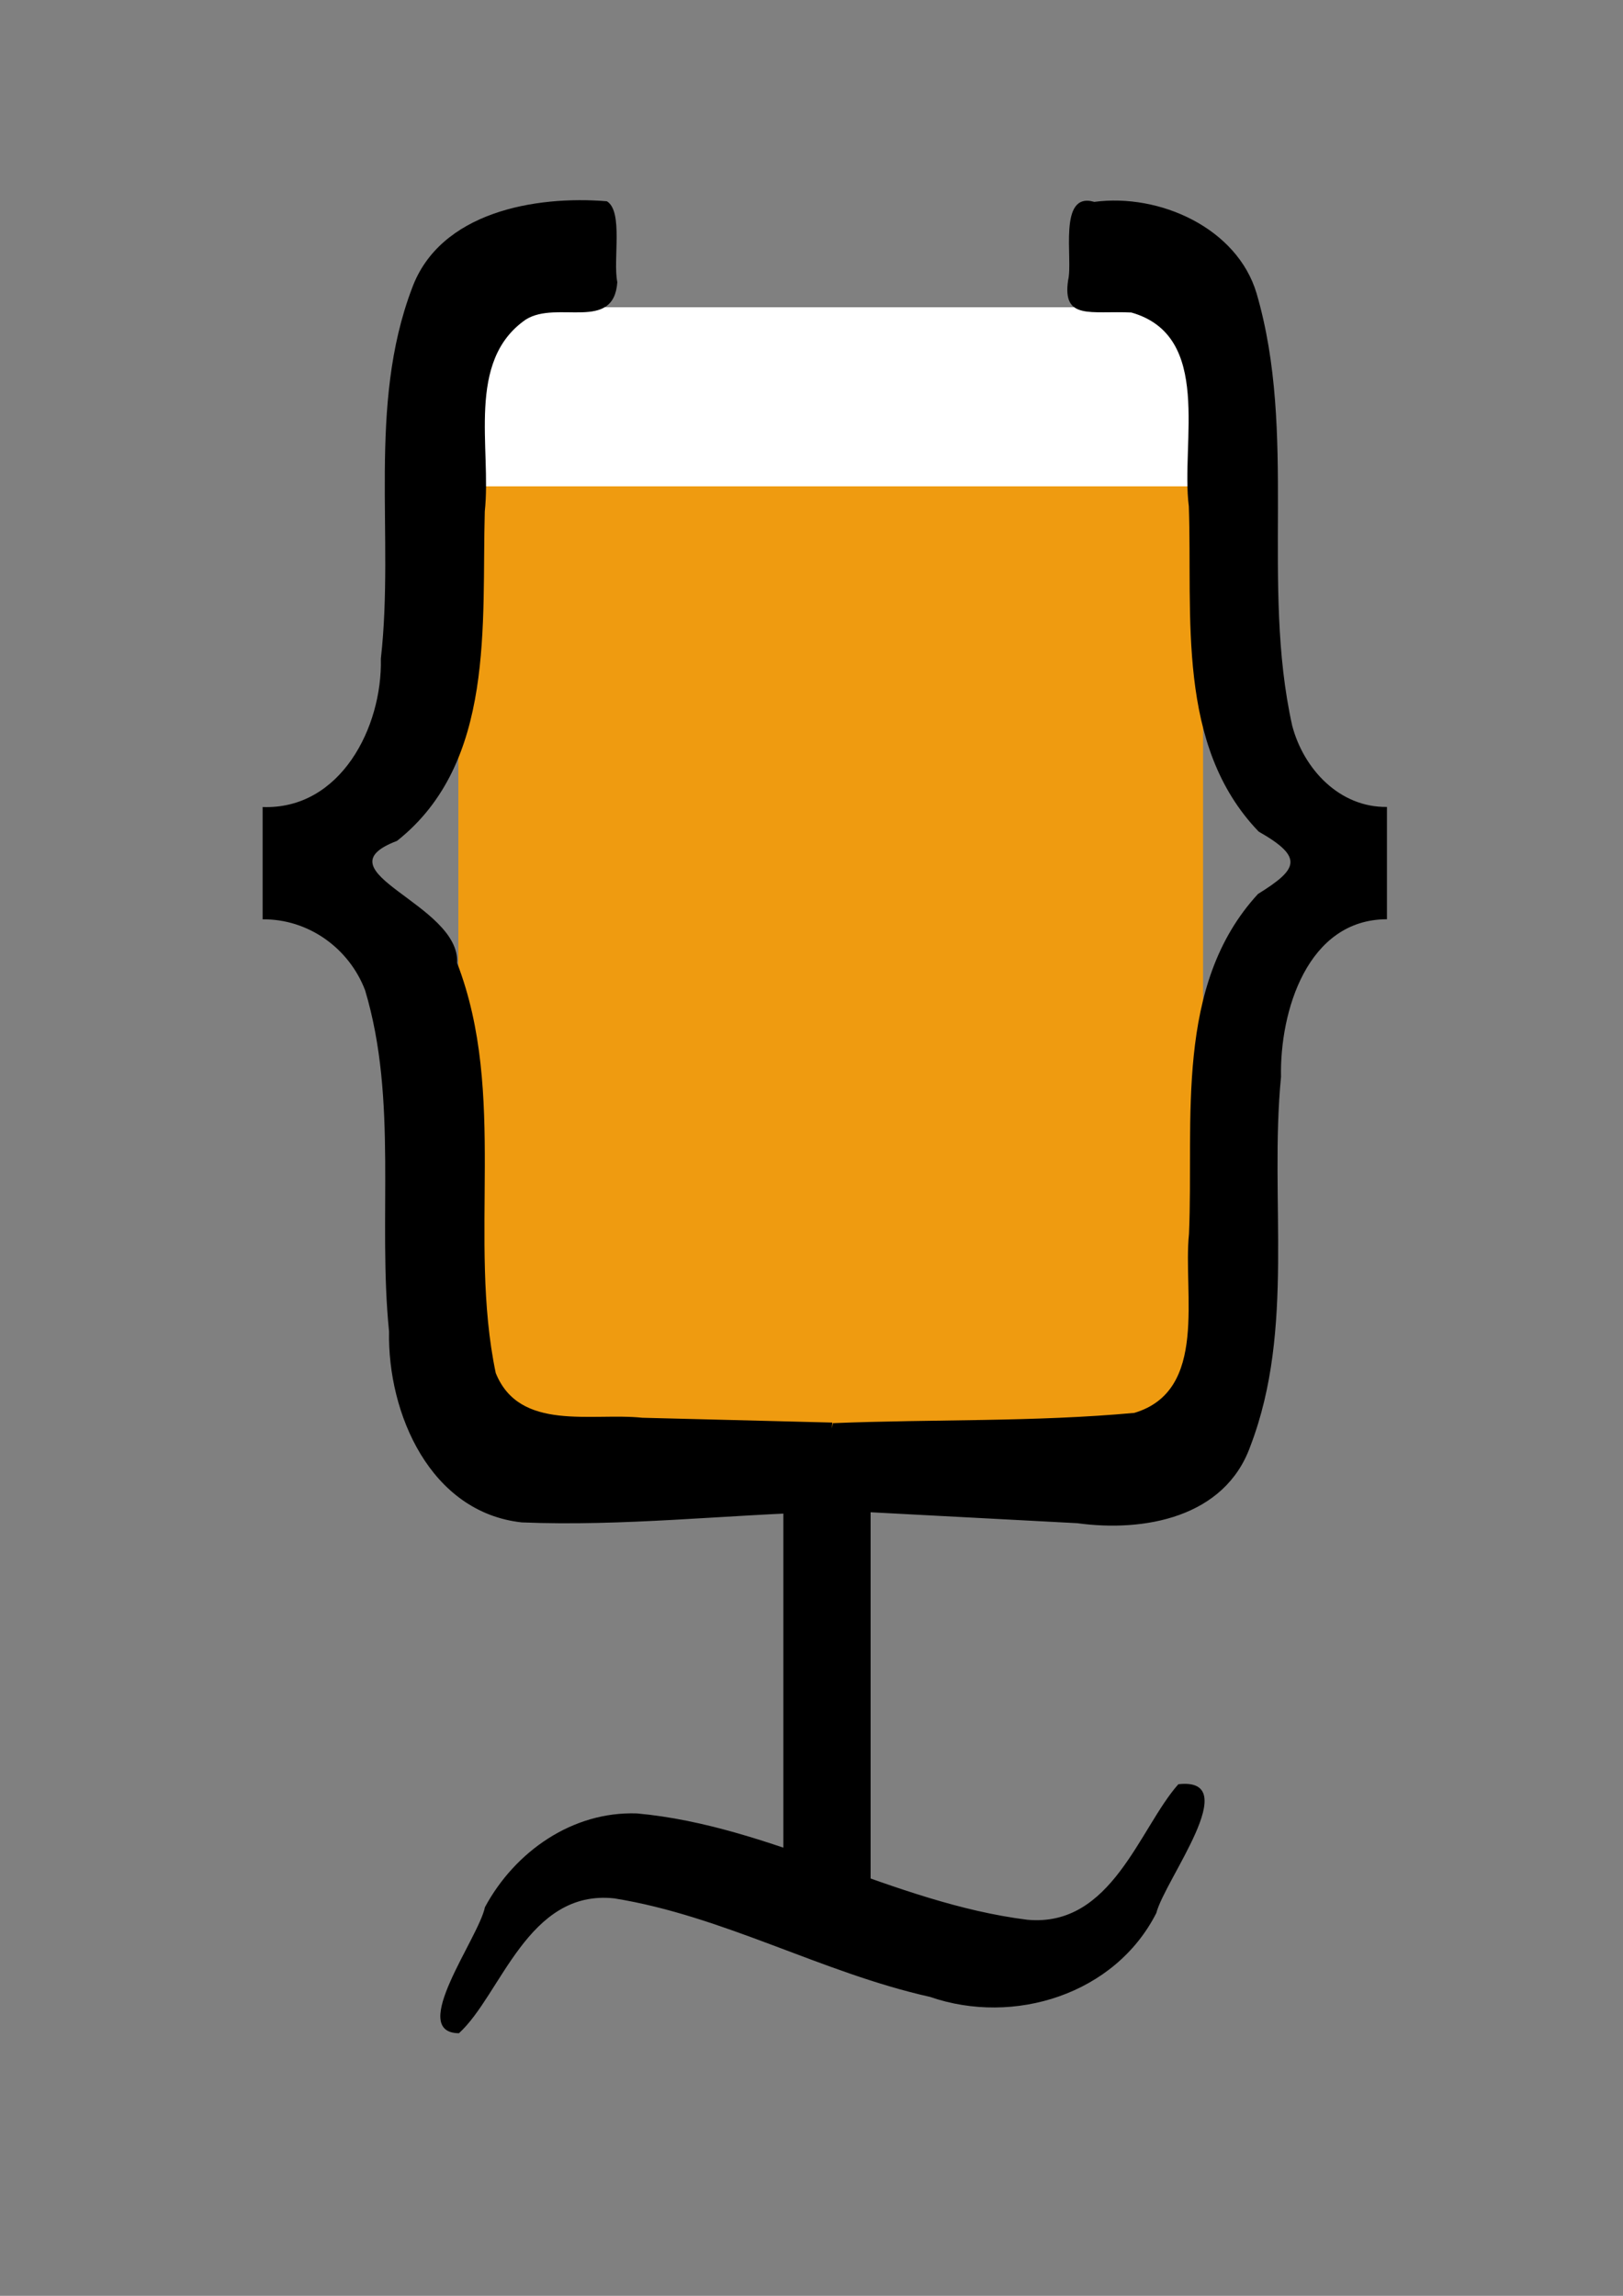 <?xml version="1.0" encoding="UTF-8" standalone="no"?>
<!-- Created with Inkscape (http://www.inkscape.org/) -->

<svg
   xmlns:dc="http://purl.org/dc/elements/1.1/"
   xmlns:cc="http://creativecommons.org/ns#"
   xmlns:rdf="http://www.w3.org/1999/02/22-rdf-syntax-ns#"
   xmlns:svg="http://www.w3.org/2000/svg"
   xmlns="http://www.w3.org/2000/svg"
   xmlns:sodipodi="http://sodipodi.sourceforge.net/DTD/sodipodi-0.dtd"
   xmlns:inkscape="http://www.inkscape.org/namespaces/inkscape"
   width="210mm"
   height="297mm"
   viewBox="0 0 744.094 1052.362"
   id="svg3336"
   version="1.1"
   inkscape:version="0.91 r13725"
   inkscape:export-filename="/Users/gary.fleming/Desktop/testa.png"
   inkscape:export-xdpi="90"
   inkscape:export-ydpi="90"
   sodipodi:docname="ccv2.svg">
  <rect x="0" y="0" width="744.094" height="1052.362" fill="#808080" stroke="none"/>
  <defs
     id="defs3338">
    <style
       id="style3403"
       type="text/css"><![CDATA[
    .fil0 {fill:black;fill-rule:nonzero}
   ]]></style>
    <style
       id="style3470"
       type="text/css"><![CDATA[
    .fil0 {fill:black;fill-rule:nonzero}
   ]]></style>
    <style
       id="style4530"
       type="text/css"><![CDATA[
    .fil0 {fill:black;fill-rule:nonzero}
   ]]></style>
  </defs>
  <sodipodi:namedview
     id="base"
     pagecolor="#ffffff"
     bordercolor="#666666"
     borderopacity="1.0"
     inkscape:pageopacity="0.0"
     inkscape:pageshadow="2"
     inkscape:zoom="1.4"
     inkscape:cx="722.14286"
     inkscape:cy="548.57143"
     inkscape:document-units="px"
     inkscape:current-layer="layer6"
     showgrid="true"
     inkscape:window-width="2560"
     inkscape:window-height="1391"
     inkscape:window-x="0"
     inkscape:window-y="0"
     inkscape:window-maximized="1">
    <inkscape:grid
       type="xygrid"
       id="grid3344" />
  </sodipodi:namedview>
  <g
     inkscape:groupmode="layer"
     id="layer2"
     inkscape:label="head">
    <rect
       style="fill:#ffffff;stroke:#000000;stroke-width:0.143;stroke-miterlimit:4;stroke-dasharray:none;stroke-opacity:1"
       id="rect3580"
       width="334.342"
       height="88.628"
       x="211.4"
       y="140.62"
       ry="1.9763744e-05" />
  </g>
  <g
     inkscape:groupmode="layer"
     id="layer9"
     inkscape:label="body">
    <path
       style="fill:#ef9b10;fill-opacity:1;stroke:none;stroke-width:0.2;stroke-miterlimit:4;stroke-dasharray:none;stroke-opacity:1"
       d="m 210.143,441.505 0,-218.571 170.714,0 170.714,0 0,218.571 0,218.571 -170.714,0 -170.714,0 0,-218.571 z"
       id="path4578"
       inkscape:connector-curvature="0" />
  </g>
  <g
     inkscape:groupmode="layer"
     id="layer8"
     inkscape:label="LEFT" />
  <g
     inkscape:groupmode="layer"
     id="layer6"
     inkscape:label="merged">
    <g
       style="clip-rule:evenodd;fill-rule:evenodd;image-rendering:optimizeQuality;shape-rendering:geometricPrecision;text-rendering:geometricPrecision"
       id="g3414"
       transform="matrix(3.066,0,0,-3.021,120.338,698.756)">
      <g
         id="Layer_x0020_1">
      </g>
    </g>
    <g
       id="g3565"
       style="fill:none;stroke:#000000;stroke-width:0.025in"
       transform="matrix(3.445,0,0,3.044,215.197,800.922)">
      <g
         style="font-style:normal;font-weight:normal;font-size:200px;font-family:Times;text-anchor:start;fill:#000000"
         id="text3567" />
    </g>
    <g
       style="clip-rule:evenodd;fill-rule:evenodd;image-rendering:optimizeQuality;shape-rendering:geometricPrecision;text-rendering:geometricPrecision"
       id="g4541"
       transform="matrix(2.731,0,0,3.021,496.06,92.54)">
      <g
         id="Layer_x0020_1-9">
      </g>
    </g>
    <path
       style="fill:#000000"
       d="m 359.143,688.934 c 13.333,2e-5 26.667,-4e-5 40,3e-5 -1e-5,66.667 3e-5,133.333 -2e-5,200 -13.333,-10e-6 -26.667,3e-5 -40,-2e-5 2e-5,-66.667 -4e-5,-133.333 3e-5,-200 z m 276.731,-319.046 0,51.48 c -36.505,0.049 -49.173,42.233 -48.571,72.267 -5.457,56.192 6.586,115.396 -14.054,169.271 -11.745,32.845 -48.868,39.471 -79.34,35.303 l -119.212,-6.31 7.143,-39.551 c 46.046,-1.852 92.369,-0.501 138.214,-4.703 34.14,-10.187 22.248,-54.891 25.058,-82.017 2.261,-52.287 -6.964,-113.885 31.625,-155.838 18.411,-11.447 21.139,-16.74 0.313,-28.609 -38.015,-39.564 -30.265,-98.702 -32.009,-149.063 -3.79,-29.332 11.207,-78.182 -26.359,-88.869 -18.682,-0.887 -31.732,3.665 -28.984,-14.824 2.367,-9.545 -4.875,-40.844 11.996,-35.885 29.877,-3.997 65.445,11.95 74.386,41.864 18.824,64.363 1.896,133.151 16.355,198.242 5.246,19.901 21.682,37.538 43.439,37.241 z M 292.018,831.24 c 62.157,5.679 117.292,41.018 178.998,48.747 38.723,3.564 51.311,-41.941 69.215,-62.122 30.478,-3.462 -6.089,43.547 -10.103,59.052 -18.908,37.268 -65.3,51.741 -103.757,38.418 -49.471,-11.03 -94.649,-37.115 -144.784,-45.157 -39.739,-4.236 -51.891,44.324 -71.186,61.825 -23.631,-0.268 9.068,-43.624 11.921,-57.771 13.722,-25.475 40.079,-44.015 69.695,-42.992 z m -171.606,-409.831 0,-51.48 c 35.731,1.289 54.948,-36.626 54.194,-67.986 6.364,-56.364 -6.269,-115.732 14.305,-169.857 12.82,-34.903 56.477,-42.536 89.316,-39.832 7.652,4.635 2.691,26.885 4.79,37.073 -1.588,23.035 -27.517,8.119 -41.913,17.116 -27.665,19.046 -15.712,59.128 -18.845,87.956 -1.451,51.425 5.064,115.198 -40.238,151.045 -37.062,14.071 29.016,28.796 27.565,56.004 23.102,60.137 4.815,126.261 17.689,187.906 10.873,27.047 43.985,18.067 67.217,20.518 l 87.096,2.208 -2.857,40.962 c -46.49,1.322 -93.035,6.705 -139.485,4.801 -41.949,-4.561 -61.605,-49.847 -60.881,-87.513 -5.225,-51.939 4.166,-105.835 -10.969,-156.385 -7.378,-19.372 -26.101,-32.775 -46.984,-32.536 z"
       id="rect3515"
       inkscape:connector-curvature="0"
       sodipodi:nodetypes="cccccccccccccccccccccccccccccccccccccccccccccccccc" />
  </g>
  <g
     inkscape:groupmode="layer"
     id="layer5"
     inkscape:label="base" />
  <g
     inkscape:groupmode="layer"
     id="layer3"
     inkscape:label="Right" />
  <g
     inkscape:groupmode="layer"
     id="layer4"
     inkscape:label="stem" />
</svg>
